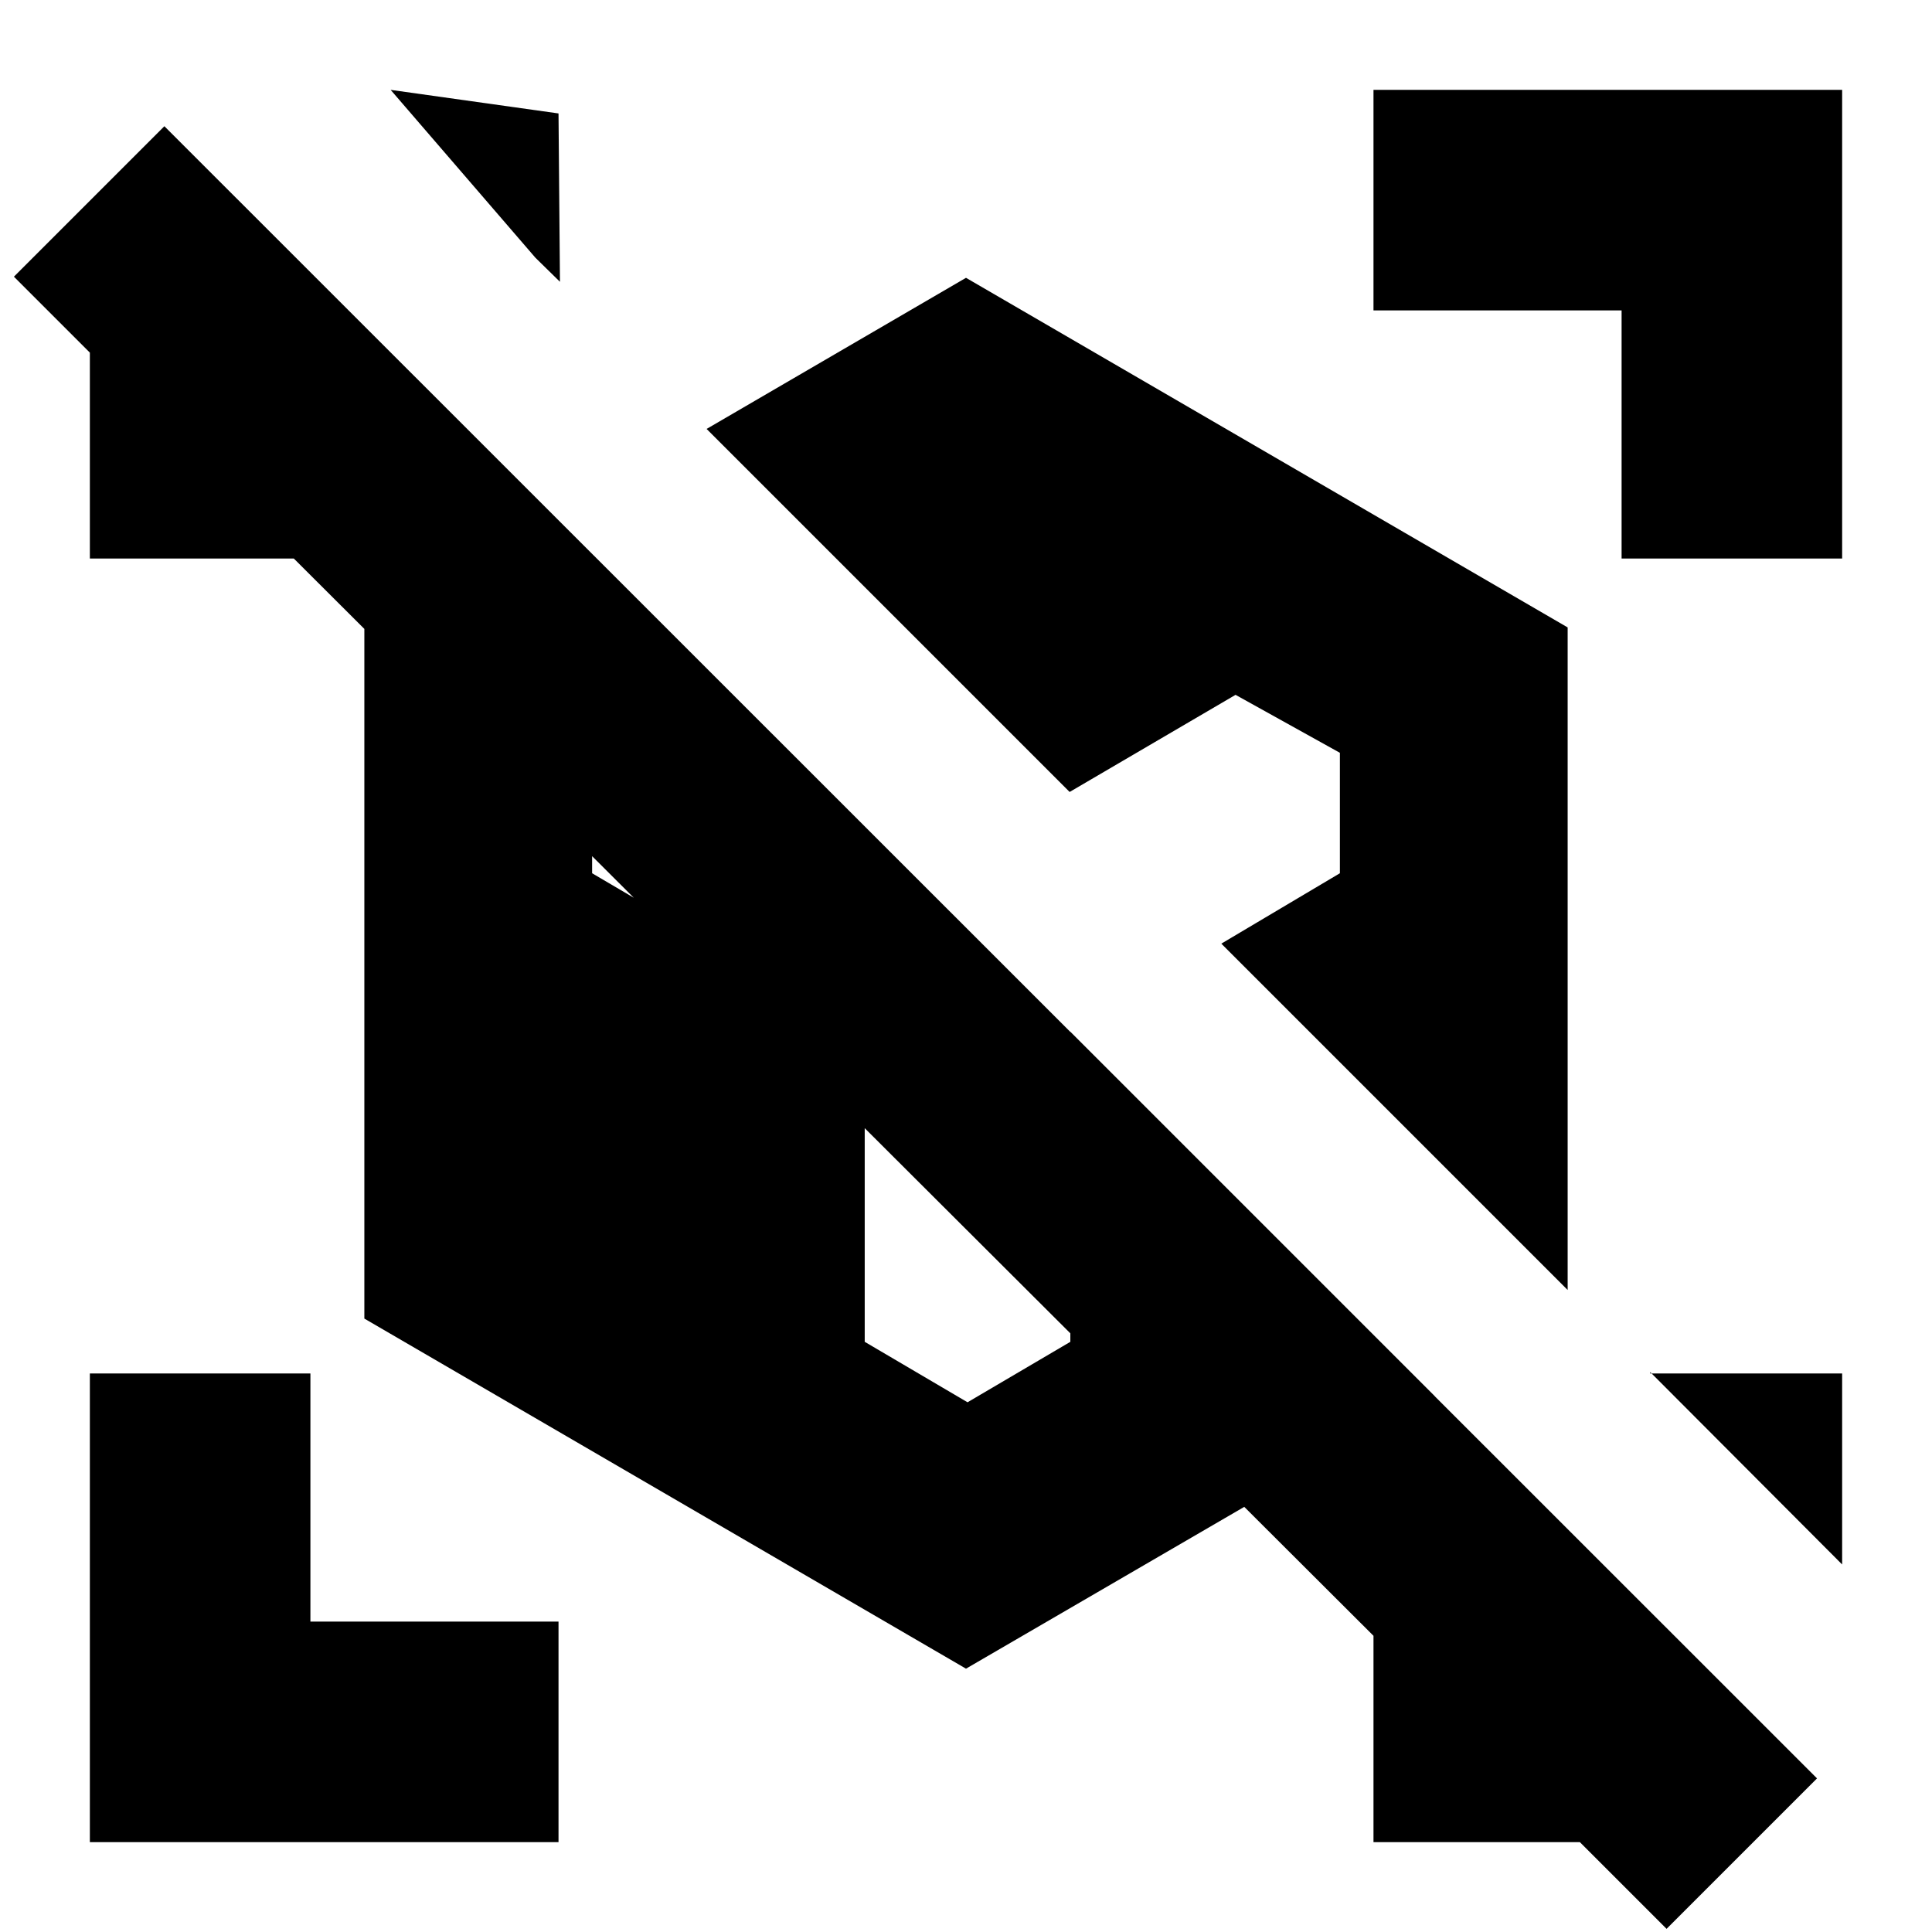 <svg xmlns="http://www.w3.org/2000/svg" height="24" viewBox="0 -960 960 960" width="24"><path d="m828.109-1.565-43.087-43.087H682.478v-103.261h7.283v8L132.674-695.761h15v13.283H44.652v-102.305L6.913-822.522l74.761-74.761L902.87-76.326l-74.761 74.76Zm87.239-181.065-95.37-95.609v.717h95.37v94.892ZM278.239-819.978l-12.196-11.957-71.934-83.413 83.413 11.718.717 83.652ZM44.652-44.652v-232.87H154.24v123.283h123.283v109.587H44.652Zm761.109-637.826v-123.283H682.478v-109.587h232.87v232.87H805.761Zm-26.804 363.456L606.87-491.109l58.912-34.978v-59.848l-51.847-28.804-82.435 48.261L351.109-746.87 480-821.957l298.957 173.718v329.217ZM480-130.848 181.043-304.804v-343.435L276-702.957l113.565 113.566-43.5-25.348-51.847 28.804v59.848l135.456 79.609v153.217l51.087 30.043 51.087-30.043v-154.087l181.065 181.065L480-130.848Z"/></svg>